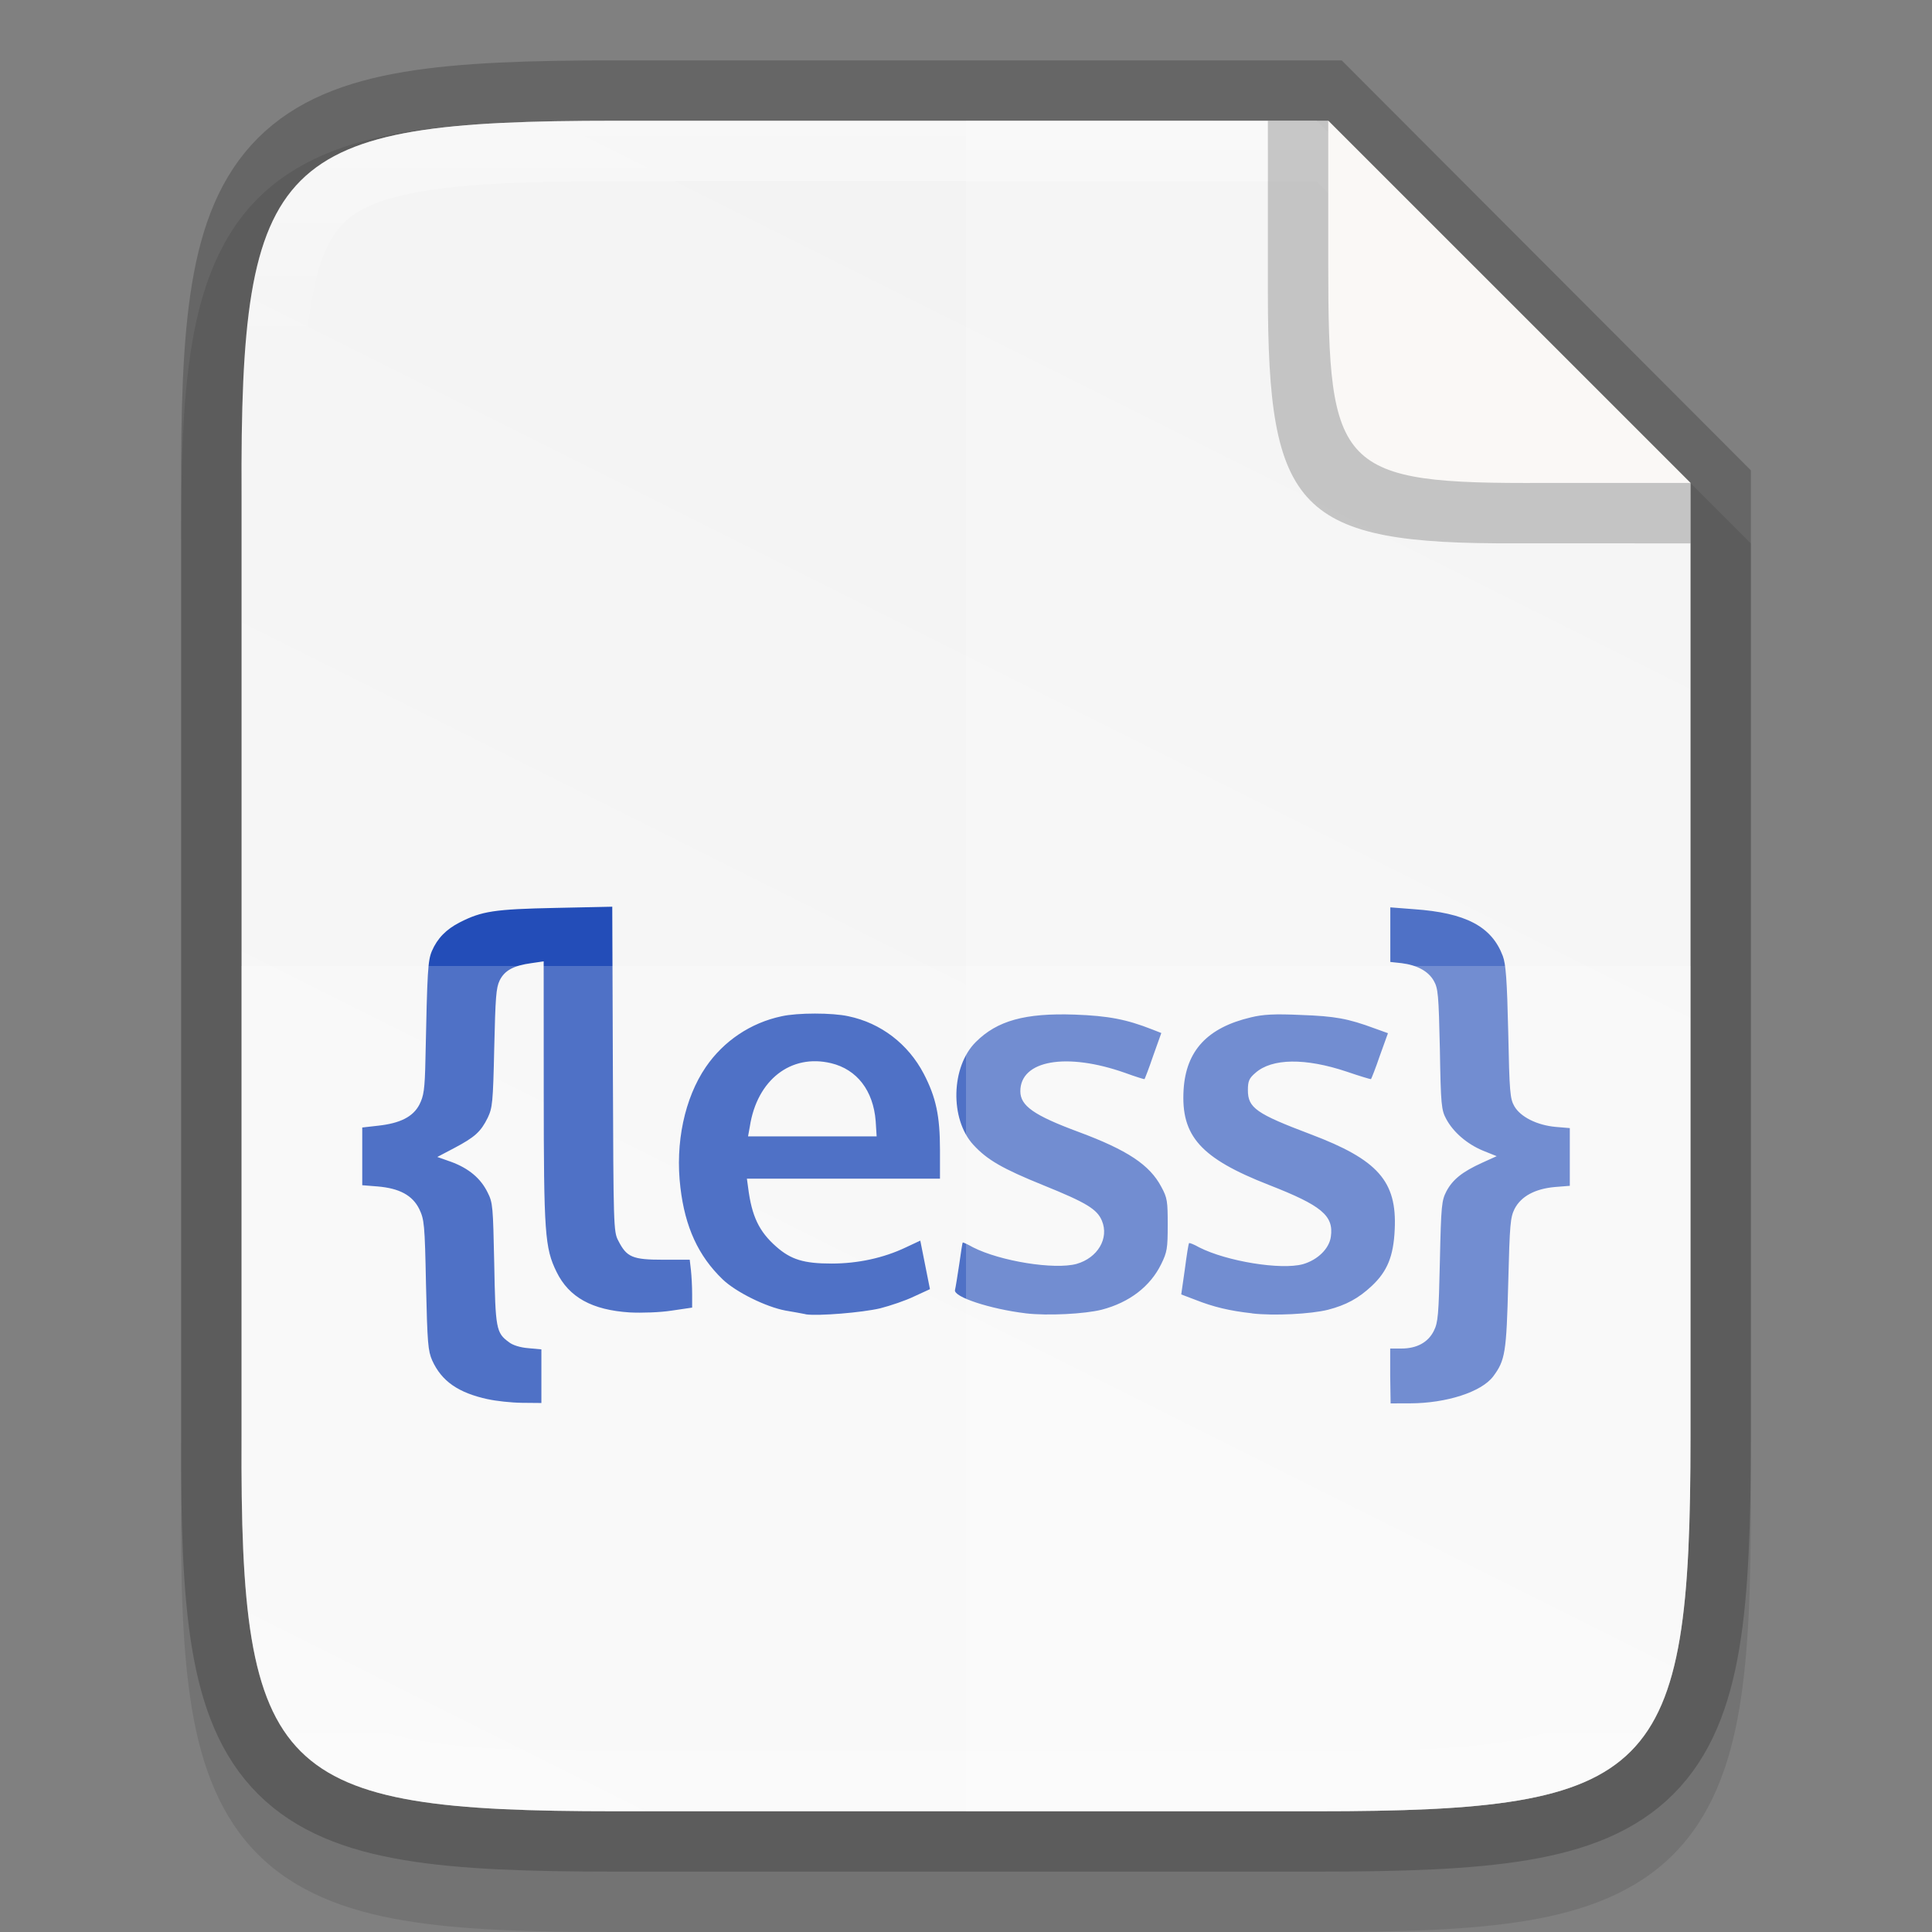 <svg xmlns:dc="http://purl.org/dc/elements/1.1/" xmlns:cc="http://creativecommons.org/ns#" xmlns:rdf="http://www.w3.org/1999/02/22-rdf-syntax-ns#" xmlns:svg="http://www.w3.org/2000/svg" xmlns="http://www.w3.org/2000/svg" xmlns:xlink="http://www.w3.org/1999/xlink" style="display:inline;enable-background:new" version="1.0" id="svg11300" height="32" width="32">
  <rect width="100%" height="100%" fill="#808080" stroke="none"/>
  <title id="title3004">Suru Icon Theme Template</title>
  <defs id="defs3">
    <linearGradient y2="207.365" x2="35.31" y1="419.233" x1="459.034" gradientTransform="matrix(0,-0.072,0.072,0,312.87,165.818)" gradientUnits="userSpaceOnUse" id="linearGradient924" xlink:href="#linearGradient4338"/>
    <linearGradient id="linearGradient4338">
      <stop id="stop4340" offset="0" style="stop-color:#f2f2f2;stop-opacity:1"/>
      <stop id="stop4342" offset="1" style="stop-color:#f9f9f9;stop-opacity:1"/>
    </linearGradient>
    <linearGradient gradientUnits="userSpaceOnUse" y2="162" x2="336" y1="134" x1="336" id="linearGradient969" xlink:href="#linearGradient927"/>
    <linearGradient id="linearGradient927">
      <stop id="stop923" offset="0" style="stop-color:#ffffff;stop-opacity:1;"/>
      <stop style="stop-color:#ffffff;stop-opacity:0.098" offset="0.125" id="stop933"/>
      <stop style="stop-color:#ffffff;stop-opacity:0.098" offset="0.925" id="stop931"/>
      <stop id="stop925" offset="1" style="stop-color:#ffffff;stop-opacity:0.498"/>
    </linearGradient>
  </defs>
  <g transform="translate(-216,-163)" id="layer1" style="display:inline">
    <g id="layer7" style="display:inline"/>
    <g style="display:inline" id="layer4"/>
    <g style="display:inline" id="layer2"/>
    <g style="display:inline" id="layer6"/>
    <g style="display:inline" id="layer3"/>
    <g style="display:inline" id="layer5"/>
    <g style="display:inline" id="layer9">
      <g id="g969" style="display:inline;enable-background:new" transform="translate(-104,31)">
        <rect style="display:inline;overflow:visible;visibility:visible;opacity:0;fill:#cdcdcd;fill-opacity:1;fill-rule:nonzero;stroke:none;stroke-width:2;marker:none;enable-background:accumulate" id="rect32x32" width="32" height="32" x="320" y="132"/>
        <path style="color:#000000;font-style:normal;font-variant:normal;font-weight:normal;font-stretch:normal;font-size:medium;line-height:normal;font-family:sans-serif;font-variant-ligatures:normal;font-variant-position:normal;font-variant-caps:normal;font-variant-numeric:normal;font-variant-alternates:normal;font-feature-settings:normal;text-indent:0;text-align:start;text-decoration:none;text-decoration-line:none;text-decoration-style:solid;text-decoration-color:#000000;letter-spacing:normal;word-spacing:normal;text-transform:none;writing-mode:lr-tb;direction:ltr;text-orientation:mixed;dominant-baseline:auto;baseline-shift:baseline;text-anchor:start;white-space:normal;shape-padding:0;clip-rule:nonzero;display:inline;overflow:visible;visibility:visible;opacity:0.1;isolation:auto;mix-blend-mode:normal;color-interpolation:sRGB;color-interpolation-filters:linearRGB;solid-color:#000000;solid-opacity:1;vector-effect:none;fill:#000000;fill-opacity:1;fill-rule:nonzero;stroke:none;stroke-width:2;stroke-linecap:butt;stroke-linejoin:miter;stroke-miterlimit:4;stroke-dasharray:none;stroke-dashoffset:0;stroke-opacity:1;marker:none;color-rendering:auto;image-rendering:auto;shape-rendering:auto;text-rendering:auto;enable-background:accumulate" d="m 330.193,134 c -1.421,0 -2.549,0.031 -3.506,0.191 -0.957,0.161 -1.791,0.473 -2.412,1.092 -0.621,0.619 -0.936,1.456 -1.096,2.414 -0.159,0.958 -0.187,2.087 -0.18,3.512 V 149 v 7.797 c -0.007,1.421 0.021,2.55 0.18,3.506 0.159,0.958 0.475,1.795 1.096,2.414 0.621,0.619 1.455,0.931 2.412,1.092 0.957,0.161 2.085,0.191 3.506,0.191 h 11.615 c 1.421,0 2.547,-0.031 3.502,-0.191 0.955,-0.161 1.788,-0.474 2.406,-1.094 0.618,-0.62 0.931,-1.454 1.092,-2.41 C 348.969,159.348 349,158.221 349,156.797 V 149 141 l -7,-7 z" id="path999"/>
        <path style="color:#000000;display:inline;overflow:visible;visibility:visible;opacity:0.2;fill:none;fill-opacity:1;fill-rule:nonzero;stroke:#000000;stroke-width:2;stroke-miterlimit:4;stroke-dasharray:none;stroke-opacity:1;marker:none;enable-background:accumulate" d="m 330.193,134 c -5.615,0 -6.22,0.577 -6.192,6.204 v 7.796 7.796 c -0.028,5.627 0.577,6.204 6.192,6.204 h 11.615 c 5.615,0 6.192,-0.577 6.192,-6.204 v -7.796 -7.796 l -6.192,-6.204 z" id="path930"/>
        <path id="path922" d="m 330.193,134 c -5.615,0 -6.22,0.577 -6.192,6.204 v 7.796 7.796 c -0.028,5.627 0.577,6.204 6.192,6.204 h 11.615 c 5.615,0 6.192,-0.577 6.192,-6.204 v -7.796 L 348,140 l -6,-6 z" style="color:#000000;display:inline;overflow:visible;visibility:visible;fill:url(#linearGradient924);fill-opacity:1;fill-rule:nonzero;stroke:none;stroke-width:1;marker:none;enable-background:accumulate"/>
        <path style="display:inline;fill:#234db8;stroke-width:0.039;enable-background:new" d="m 328.082,155.176 c -0.492,-0.107 -0.766,-0.298 -0.923,-0.642 -0.07,-0.162 -0.08,-0.276 -0.103,-1.252 -0.02,-1.02 -0.03,-1.083 -0.112,-1.257 -0.112,-0.227 -0.329,-0.344 -0.693,-0.374 l -0.251,-0.02 v -0.478 -0.478 l 0.264,-0.03 c 0.362,-0.04 0.577,-0.146 0.683,-0.35 0.07,-0.142 0.09,-0.235 0.1,-0.767 0.03,-1.463 0.04,-1.617 0.107,-1.777 0.09,-0.209 0.237,-0.359 0.46,-0.473 0.366,-0.187 0.575,-0.219 1.581,-0.24 l 0.946,-0.02 0.01,2.689 c 0.01,2.6 0.01,2.695 0.09,2.843 0.139,0.274 0.236,0.315 0.741,0.315 h 0.442 l 0.02,0.172 c 0.01,0.09 0.02,0.273 0.02,0.396 v 0.225 l -0.34,0.05 c -0.191,0.03 -0.495,0.04 -0.693,0.03 -0.624,-0.04 -1.007,-0.25 -1.213,-0.672 -0.194,-0.396 -0.211,-0.635 -0.212,-2.982 l -9.9e-4,-2.161 -0.205,0.03 c -0.293,0.04 -0.442,0.12 -0.524,0.286 -0.06,0.123 -0.07,0.28 -0.09,1.12 -0.02,0.913 -0.03,0.988 -0.108,1.155 -0.115,0.232 -0.213,0.321 -0.554,0.501 l -0.281,0.148 0.227,0.08 c 0.292,0.107 0.49,0.272 0.605,0.505 0.09,0.176 0.09,0.237 0.111,1.181 0.02,1.076 0.03,1.147 0.243,1.301 0.06,0.05 0.19,0.09 0.322,0.1 l 0.216,0.02 v 0.444 0.444 l -0.322,-0.003 c -0.177,-0.002 -0.431,-0.03 -0.564,-0.06 z m 14.944,-0.391 v -0.449 l 0.186,-1e-4 c 0.255,-1e-4 0.442,-0.102 0.537,-0.293 0.07,-0.14 0.08,-0.261 0.1,-1.152 0.02,-0.935 0.03,-1.006 0.108,-1.159 0.105,-0.197 0.265,-0.324 0.59,-0.472 l 0.243,-0.11 -0.224,-0.09 c -0.266,-0.11 -0.495,-0.307 -0.612,-0.526 -0.08,-0.148 -0.09,-0.23 -0.105,-1.155 -0.02,-0.909 -0.03,-1.008 -0.1,-1.132 -0.09,-0.161 -0.278,-0.262 -0.535,-0.294 l -0.186,-0.02 v -0.452 -0.452 l 0.389,0.03 c 0.86,0.06 1.289,0.285 1.474,0.775 0.05,0.132 0.07,0.393 0.09,1.26 0.02,1 0.03,1.105 0.102,1.23 0.102,0.176 0.375,0.313 0.682,0.341 l 0.236,0.02 v 0.478 0.478 l -0.251,0.02 c -0.324,0.03 -0.555,0.152 -0.664,0.362 -0.07,0.144 -0.08,0.244 -0.105,1.23 -0.03,1.153 -0.05,1.278 -0.25,1.546 -0.196,0.257 -0.772,0.443 -1.376,0.445 l -0.322,7e-4 z m -9.684,-1.018 c -0.05,-0.009 -0.203,-0.04 -0.332,-0.06 -0.321,-0.06 -0.821,-0.305 -1.042,-0.518 -0.401,-0.386 -0.621,-0.864 -0.698,-1.518 -0.09,-0.74 0.07,-1.484 0.42,-1.997 0.295,-0.432 0.744,-0.733 1.254,-0.841 0.265,-0.06 0.842,-0.06 1.109,-5e-4 0.537,0.112 0.99,0.459 1.248,0.954 0.202,0.389 0.268,0.697 0.268,1.26 v 0.476 h -1.599 -1.599 l 0.02,0.146 c 0.06,0.479 0.183,0.731 0.466,0.98 0.244,0.215 0.458,0.28 0.917,0.28 0.429,0 0.857,-0.09 1.232,-0.269 l 0.237,-0.111 0.08,0.402 0.08,0.402 -0.259,0.119 c -0.143,0.07 -0.397,0.155 -0.564,0.198 -0.292,0.07 -1.028,0.131 -1.233,0.1 z m 1.162,-3.199 c -0.04,-0.505 -0.31,-0.855 -0.738,-0.958 -0.666,-0.16 -1.227,0.277 -1.346,1.046 l -0.03,0.166 h 1.065 1.065 z m 2.48,3.184 c -0.579,-0.07 -1.199,-0.271 -1.166,-0.387 0.01,-0.04 0.04,-0.226 0.07,-0.425 0.03,-0.199 0.05,-0.361 0.06,-0.361 0.008,0 0.08,0.03 0.167,0.08 0.453,0.231 1.35,0.375 1.717,0.275 0.349,-0.1 0.541,-0.423 0.419,-0.715 -0.08,-0.192 -0.259,-0.3 -0.971,-0.588 -0.676,-0.274 -0.928,-0.419 -1.158,-0.669 -0.391,-0.424 -0.372,-1.294 0.04,-1.703 0.354,-0.354 0.816,-0.482 1.637,-0.454 0.562,0.02 0.862,0.08 1.283,0.245 l 0.153,0.06 -0.135,0.378 c -0.07,0.208 -0.139,0.381 -0.143,0.386 -0.004,0.004 -0.148,-0.04 -0.32,-0.103 -0.972,-0.344 -1.737,-0.211 -1.737,0.303 0,0.242 0.225,0.4 0.964,0.674 0.81,0.301 1.179,0.546 1.371,0.91 0.1,0.183 0.106,0.239 0.106,0.63 0,0.391 -0.01,0.45 -0.108,0.65 -0.182,0.371 -0.527,0.635 -0.986,0.755 -0.279,0.07 -0.895,0.103 -1.258,0.06 z m 3.749,0 c -0.366,-0.04 -0.638,-0.106 -0.931,-0.222 l -0.237,-0.09 0.06,-0.419 c 0.03,-0.23 0.06,-0.424 0.07,-0.431 0.006,-0.007 0.08,0.02 0.167,0.07 0.456,0.232 1.354,0.378 1.718,0.279 0.243,-0.07 0.436,-0.256 0.463,-0.455 0.05,-0.35 -0.153,-0.517 -1.029,-0.859 -1.127,-0.441 -1.456,-0.808 -1.41,-1.575 0.04,-0.648 0.394,-1.029 1.114,-1.199 0.202,-0.05 0.396,-0.06 0.83,-0.04 0.566,0.02 0.781,0.06 1.219,0.222 l 0.222,0.08 -0.136,0.377 c -0.07,0.207 -0.14,0.38 -0.145,0.384 -0.004,0.004 -0.186,-0.05 -0.402,-0.124 -0.687,-0.23 -1.239,-0.222 -1.512,0.02 -0.106,0.09 -0.125,0.139 -0.125,0.287 0,0.293 0.139,0.39 1.039,0.73 1.115,0.421 1.431,0.778 1.393,1.575 -0.02,0.447 -0.123,0.696 -0.381,0.938 -0.218,0.204 -0.424,0.316 -0.725,0.394 -0.279,0.07 -0.895,0.103 -1.258,0.06 z" id="path1080-9"/>
        <path style="color:#000000;display:inline;overflow:visible;visibility:visible;opacity:0.2;fill:#ffffff;fill-opacity:1;fill-rule:nonzero;stroke:none;stroke-width:1;marker:none;enable-background:accumulate" d="m 324,148 v 7.797 C 323.972,161.424 324.578,162 330.193,162 h 11.615 C 347.424,162 348,161.424 348,155.797 V 148 Z" id="path1011"/>
        <path style="color:#000000;display:inline;overflow:visible;visibility:visible;opacity:0.2;fill:#ffffff;fill-opacity:1;fill-rule:nonzero;stroke:none;stroke-width:1;marker:none;enable-background:accumulate" d="m 336,134 v 28 h 5.809 C 347.424,162 348,161.424 348,155.797 V 148 140 l -6,-6 z" id="path1018"/>
        <path style="color:#000000;font-style:normal;font-variant:normal;font-weight:normal;font-stretch:normal;font-size:medium;line-height:normal;font-family:sans-serif;font-variant-ligatures:normal;font-variant-position:normal;font-variant-caps:normal;font-variant-numeric:normal;font-variant-alternates:normal;font-feature-settings:normal;text-indent:0;text-align:start;text-decoration:none;text-decoration-line:none;text-decoration-style:solid;text-decoration-color:#000000;letter-spacing:normal;word-spacing:normal;text-transform:none;writing-mode:lr-tb;direction:ltr;text-orientation:mixed;dominant-baseline:auto;baseline-shift:baseline;text-anchor:start;white-space:normal;shape-padding:0;clip-rule:nonzero;display:inline;overflow:visible;visibility:visible;opacity:0.4;isolation:auto;mix-blend-mode:normal;color-interpolation:sRGB;color-interpolation-filters:linearRGB;solid-color:#000000;solid-opacity:1;vector-effect:none;fill:url(#linearGradient969);fill-opacity:1;fill-rule:nonzero;stroke:none;stroke-width:2;stroke-linecap:butt;stroke-linejoin:miter;stroke-miterlimit:4;stroke-dasharray:none;stroke-dashoffset:0;stroke-opacity:1;marker:none;color-rendering:auto;image-rendering:auto;shape-rendering:auto;text-rendering:auto;enable-background:accumulate" clip-path="none" d="m 330.193,134 c -5.615,0 -6.221,0.576 -6.193,6.203 V 148 155.797 C 323.972,161.424 324.578,162 330.193,162 h 11.615 C 347.424,162 348,161.424 348,155.797 V 148 140.203 L 341.809,134 Z m 0,1 h 11.615 L 347,140.203 V 148 v 7.797 c 0,1.39 -0.041,2.444 -0.164,3.178 -0.123,0.734 -0.306,1.1 -0.533,1.328 -0.228,0.228 -0.592,0.41 -1.324,0.533 C 344.246,160.959 343.195,161 341.809,161 h -11.615 c -1.387,0 -2.441,-0.041 -3.176,-0.164 -0.735,-0.123 -1.101,-0.307 -1.33,-0.535 -0.229,-0.228 -0.411,-0.593 -0.533,-1.326 -0.122,-0.733 -0.161,-1.785 -0.154,-3.174 v -0.002 V 148 v -7.799 -0.002 c -0.007,-1.389 0.033,-2.443 0.154,-3.176 0.122,-0.733 0.304,-1.096 0.533,-1.324 0.229,-0.228 0.595,-0.412 1.33,-0.535 C 327.752,135.041 328.807,135 330.193,135 Z" id="path939"/>
        <path style="color:#000000;display:inline;overflow:visible;visibility:visible;opacity:0.2;fill:#000000;fill-opacity:1;fill-rule:nonzero;stroke:none;stroke-width:0.25;marker:none;enable-background:accumulate" d="m 348,141 v -1 l -6,-6 h -1 v 2.678 0.103 0.055 c 0,3.622 0.485,4.181 4.115,4.163 z" id="rect4158-0-3-62-2-3"/>
        <path style="color:#000000;display:inline;overflow:visible;visibility:visible;fill:#faf8f6;fill-opacity:1;fill-rule:nonzero;stroke:none;stroke-width:0.25;marker:none;enable-background:accumulate" d="m 348,139.999 -6,-5.999 v 2.225 0.097 0.052 c 0,3.415 0.157,3.642 3.58,3.625 z" id="rect4158-0-3-62-6"/>
      </g>
    </g>
  </g>
</svg>